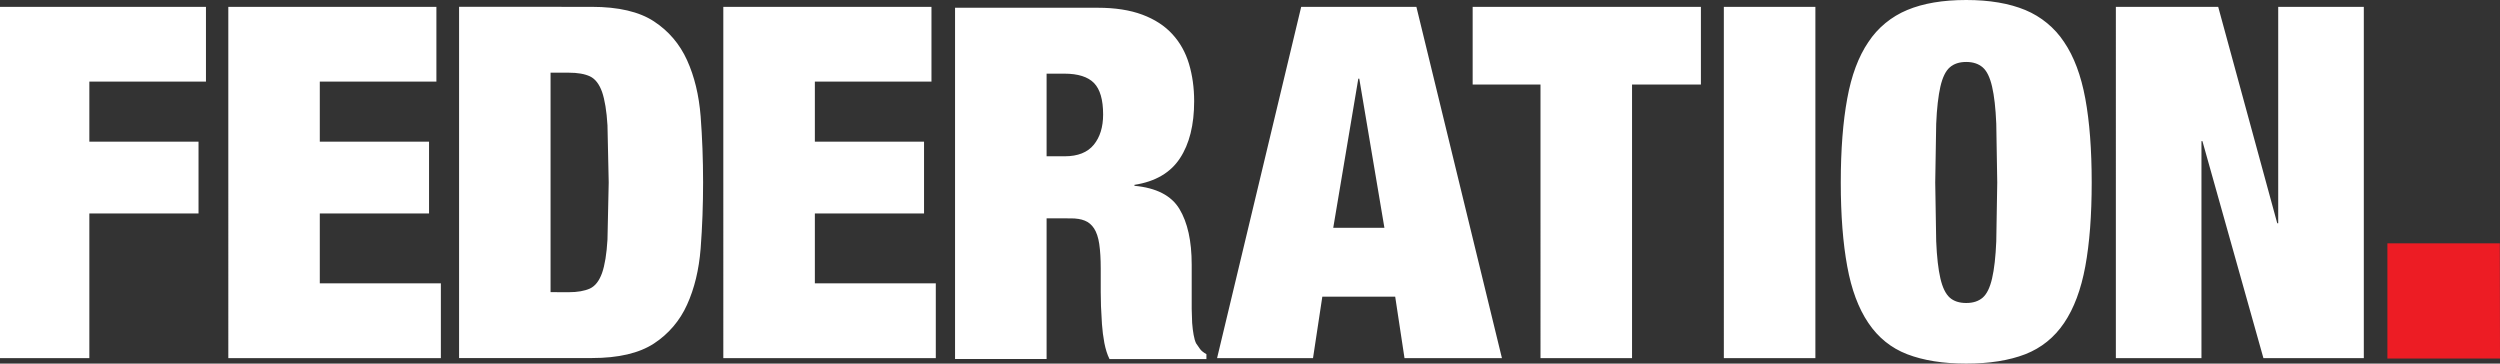 <?xml version="1.0" encoding="utf-8"?>
<!-- Generator: Adobe Illustrator 26.3.1, SVG Export Plug-In . SVG Version: 6.00 Build 0)  -->
<svg version="1.1" id="Layer_1" xmlns:v="https://vecta.io/nano"
	 xmlns="http://www.w3.org/2000/svg" xmlns:xlink="http://www.w3.org/1999/xlink" x="0px" y="0px" viewBox="0 0 386.97 56.28"
	 style="enable-background:new 0 0 386.97 56.28;" xml:space="preserve">
<rect x="0" y="0" width="386.97" height="56.28" fill="#333333" stroke="none"/>
<style type="text/css">
	.st0{fill:#ED1C24;}
	.st1{fill:#FFFFFF;}
</style>
<path class="st0" d="M386.97,55.5h-17.43V37.67h17.4L386.97,55.5z"/>
<path class="st1" d="M31.88,1.06v11.57H13.83v9.3h16.9v11.11h-16.9v22.39H0V1.06H31.88z M67.55,1.06v11.57H49.5v9.3h16.91v11.11
	H49.5v10.82h18.74v11.57h-32.9V1.06H67.55z M88.04,45.23c1.37,0,2.46-0.2,3.28-0.57c0.82-0.39,1.43-1.18,1.87-2.4
	c0.43-1.23,0.71-2.95,0.84-5.18l0.19-8.84l-0.19-8.84c-0.13-2.23-0.42-3.95-0.84-5.18c-0.44-1.21-1.05-2.01-1.87-2.4
	c-0.81-0.38-1.9-0.57-3.28-0.57h-2.82v33.97L88.04,45.23L88.04,45.23z M91.62,1.06c4.11,0,7.31,0.75,9.59,2.24s4,3.51,5.14,6.02
	s1.84,5.41,2.1,8.68c0.25,3.27,0.38,6.69,0.38,10.24c0,3.42-0.12,6.83-0.38,10.24c-0.26,3.27-0.96,6.17-2.1,8.68
	c-1.1,2.46-2.88,4.55-5.14,6.02c-2.29,1.49-5.48,2.24-9.59,2.24H71.06V1.05L91.62,1.06C91.62,1.06,91.62,1.06,91.62,1.06z
	 M144.18,1.06v11.57h-18.05v9.3h16.9v11.11h-16.9v10.82h18.72v11.57h-32.89V1.06L144.18,1.06z M164.81,24.19
	c2.03,0,3.53-0.6,4.5-1.79c0.96-1.18,1.44-2.74,1.44-4.68c0-2.28-0.47-3.9-1.41-4.87c-0.94-0.96-2.47-1.45-4.61-1.45H162v12.79
	L164.81,24.19C164.81,24.19,164.81,24.19,164.81,24.19z M169.94,1.2c2.68,0,4.98,0.36,6.88,1.07s3.45,1.71,4.64,3.01
	c1.19,1.29,2.05,2.83,2.58,4.6c0.53,1.78,0.8,3.7,0.8,5.79c0,3.66-0.73,6.6-2.2,8.83c-1.46,2.23-3.81,3.61-7.04,4.11v0.15
	c3.38,0.31,5.71,1.51,6.96,3.58c1.26,2.09,1.9,4.95,1.9,8.61v4.65v2.21l0.07,2.17c0.05,0.69,0.13,1.32,0.23,1.86
	c0.1,0.57,0.23,0.99,0.38,1.3l0.61,0.88c0.2,0.28,0.53,0.54,0.99,0.8v0.76h-15c-0.36-0.71-0.61-1.54-0.8-2.5
	c-0.18-0.96-0.3-1.93-0.37-2.91l-0.15-2.77l-0.04-2.17v-3.66c0-1.52-0.08-2.78-0.23-3.81c-0.15-1.01-0.42-1.81-0.8-2.4
	c-0.38-0.58-0.86-0.98-1.44-1.21c-0.58-0.24-1.31-0.35-2.17-0.35H162v21.77h-14.17V1.2C147.83,1.2,169.94,1.2,169.94,1.2z
	 M210.25,12.18l-3.88,23.08h7.92l-3.89-23.08C210.4,12.18,210.25,12.18,210.25,12.18z M219.24,1.06l13.24,54.37H217.4l-1.44-9.51
	h-11.28l-1.44,9.51h-14.85l13.02-54.37L219.24,1.06L219.24,1.06z M227.95,13.09V1.06h35.33v12.03h-10.66v42.34h-14.17V13.09H227.95z
	 M266.83,1.06H281v54.37h-14.17L266.83,1.06z M299.7,37.35c0.1,2.42,0.32,4.33,0.65,5.75s0.82,2.41,1.45,2.97s1.49,0.83,2.55,0.83
	c1.07,0,1.91-0.28,2.55-0.83c0.64-0.56,1.12-1.55,1.45-2.97s0.55-3.33,0.65-5.75l0.15-9.1l-0.15-9.1c-0.1-2.41-0.32-4.33-0.65-5.75
	s-0.81-2.42-1.45-2.97s-1.48-0.84-2.55-0.84c-1.06,0-1.92,0.28-2.55,0.84c-0.64,0.55-1.12,1.55-1.45,2.97
	c-0.32,1.42-0.55,3.34-0.65,5.75l-0.15,9.1L299.7,37.35 M285.93,15.26c0.65-3.58,1.74-6.5,3.27-8.75c1.46-2.22,3.56-3.94,6.01-4.96
	C297.7,0.51,300.74,0,304.35,0c3.6,0,6.65,0.52,9.14,1.55c2.45,1.02,4.55,2.74,6.01,4.96c1.53,2.25,2.62,5.17,3.28,8.75
	s0.99,7.91,0.99,12.99c0,5.07-0.33,9.4-0.99,12.98s-1.75,6.5-3.28,8.76c-1.52,2.25-3.53,3.87-6.01,4.84
	c-2.49,0.96-5.54,1.45-9.14,1.45s-6.64-0.49-9.14-1.45c-2.49-0.96-4.49-2.58-6.01-4.84c-1.53-2.26-2.62-5.18-3.27-8.76
	c-0.66-3.58-1-7.91-1-12.98C284.93,23.17,285.27,18.84,285.93,15.26 M343.35,1.06l9.14,33.5h0.15V1.06h13.25v54.37h-15.54
	l-9.44-33.58h-0.15v33.58h-13.25V1.06L343.35,1.06z"/>
</svg>
